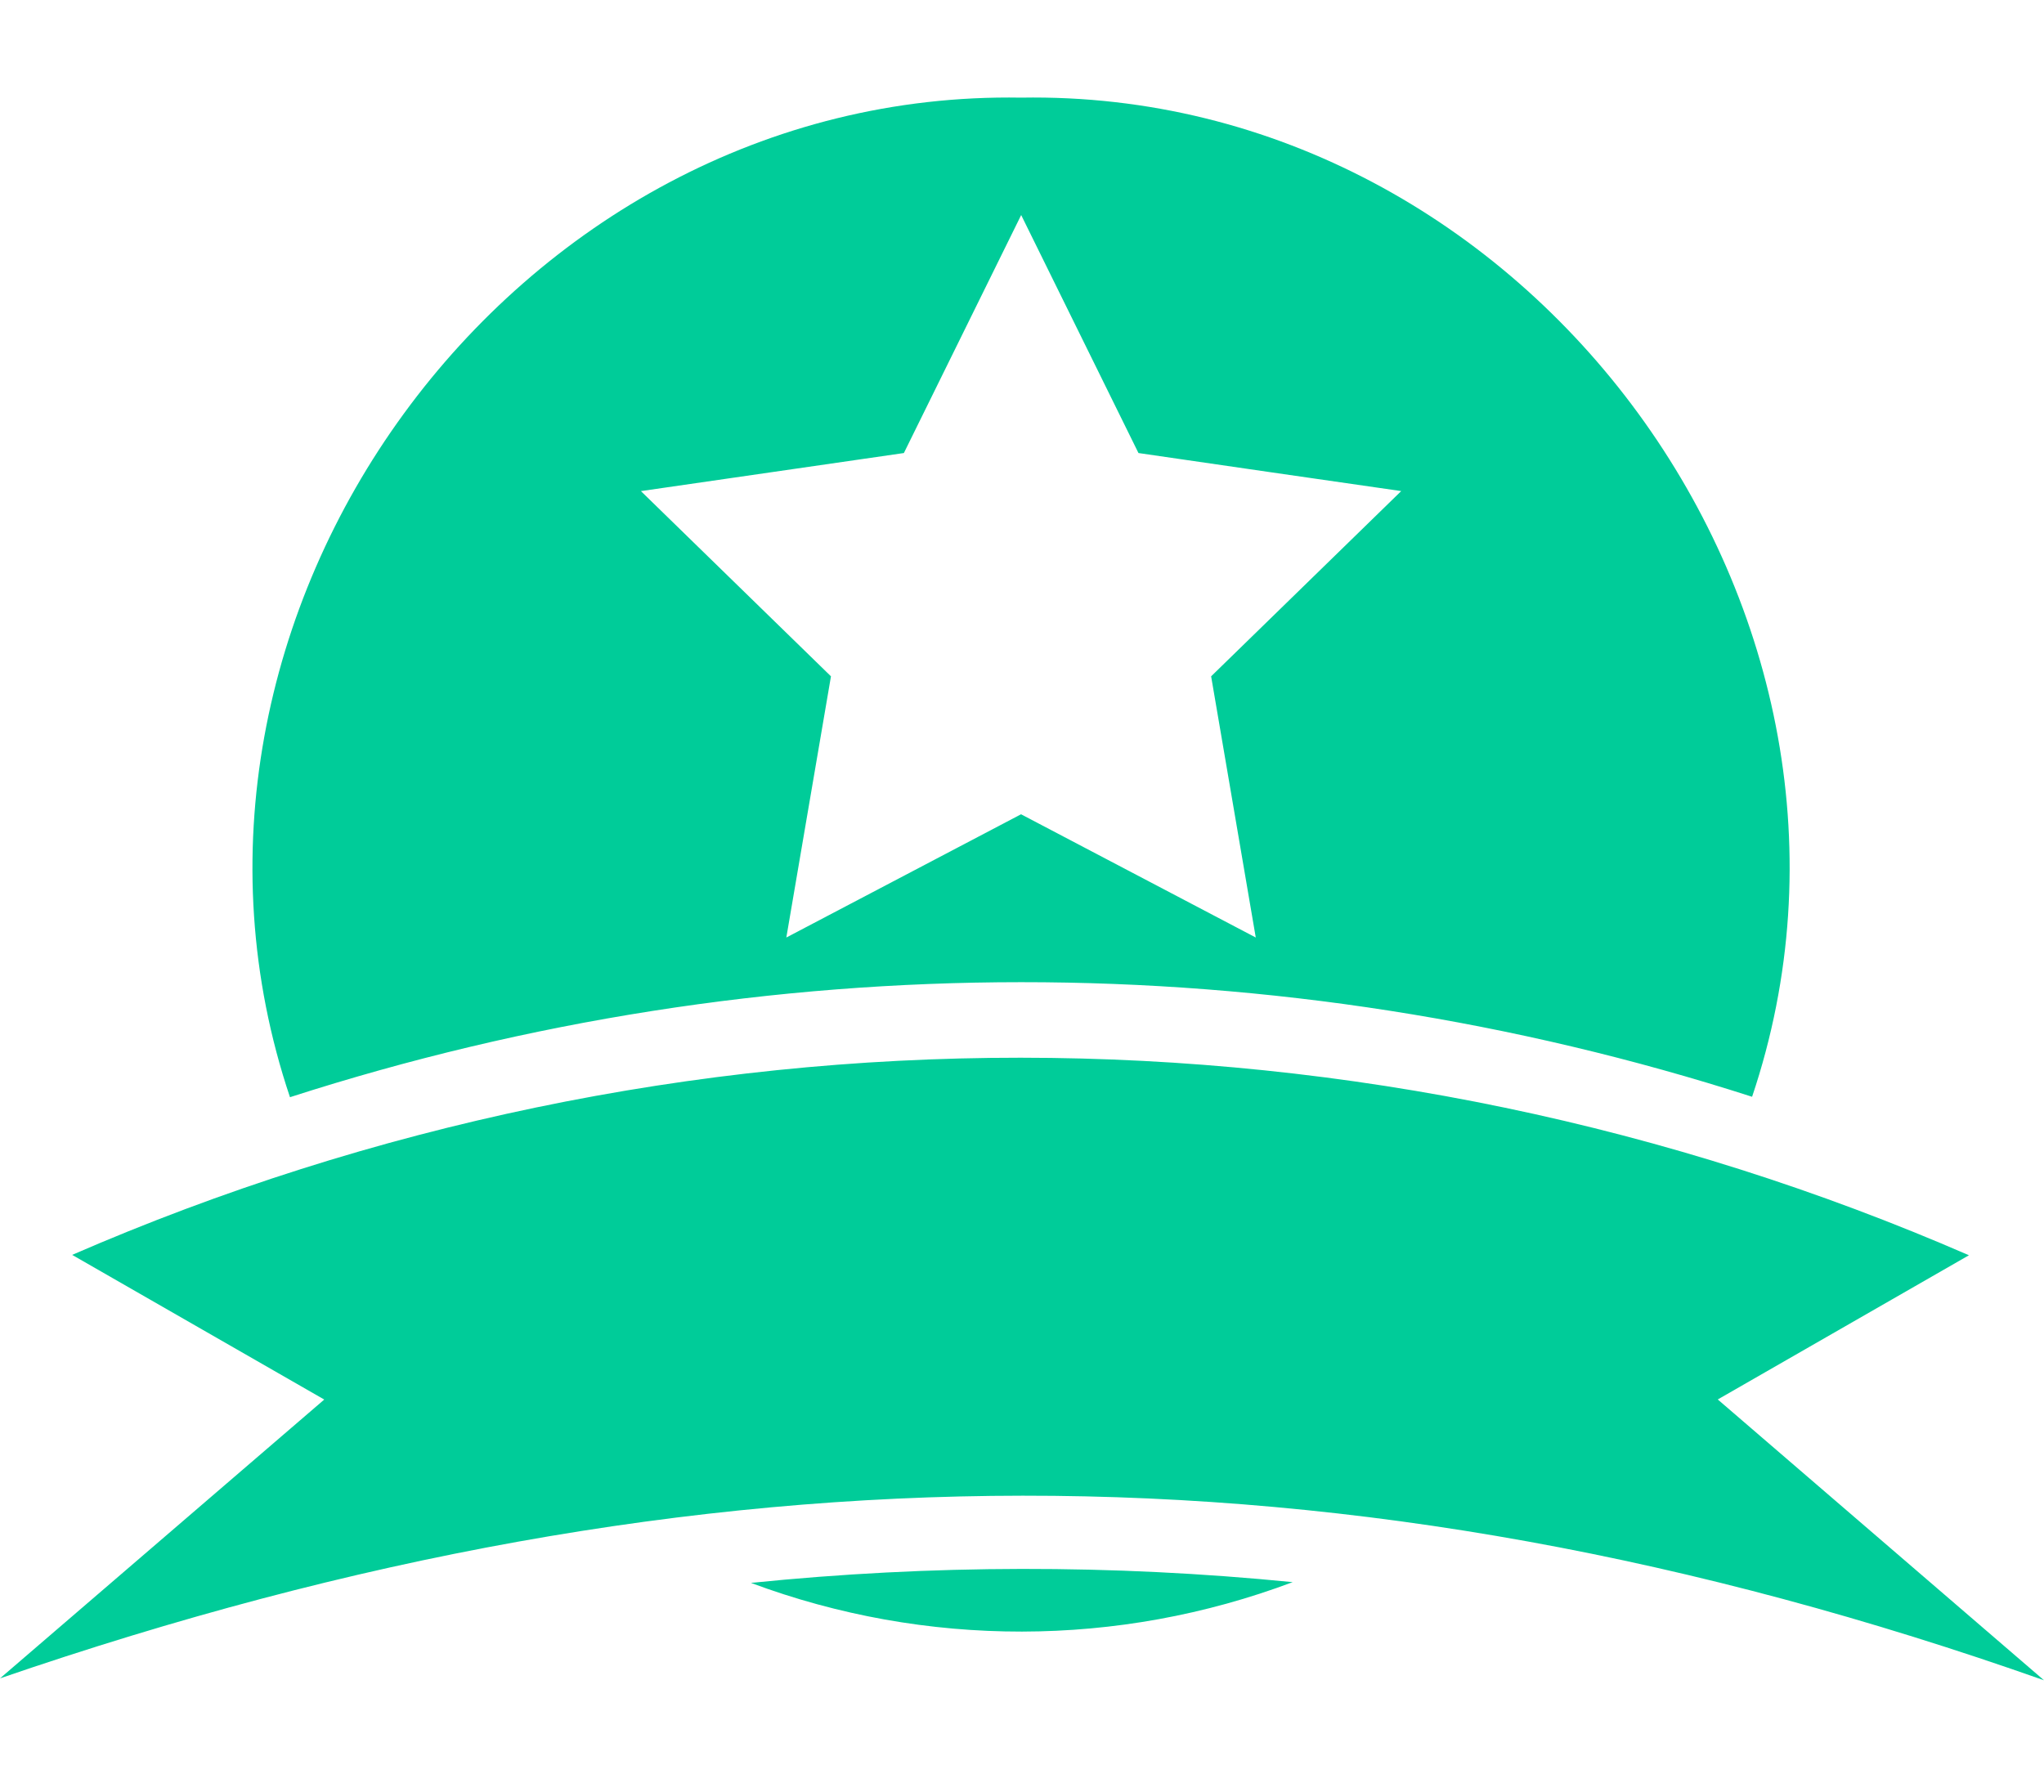 <?xml version="1.0" encoding="UTF-8"?><svg id="a" xmlns="http://www.w3.org/2000/svg" viewBox="0 0 161.19 141.32"><defs><style>.b{fill:#0c9;}</style></defs><path class="b" d="M101.94,124.78c-13.76,5.18-28.94,5.2-42.72,.06,14.2-1.45,28.51-1.47,42.72-.06ZM22.87,86.54C10.1,48.59,40.35,7.01,80.52,7.7c40.17-.69,70.42,40.86,57.65,78.8-37.48-12.06-77.81-12.05-115.29,.03h0Zm27.67-47.81c1.39,1.36,13.26,12.93,14.99,14.61-.29,1.71-3.33,19.48-3.52,20.6,3.99-2.09,14.37-7.54,18.51-9.72,4.08,2.14,14.58,7.65,18.51,9.72-.2-1.2-3.22-18.81-3.52-20.6,1.66-1.61,13.66-13.31,14.99-14.61-4.4-.63-16.14-2.33-20.72-3l-9.25-18.77-9.25,18.77c-4.46,.65-16.74,2.43-20.72,3h0Zm84.91,71.65l19.82-11.38h0c-23.6-10.27-49.05-15.57-74.79-15.58s-51.19,5.29-74.79,15.55l19.88,11.41L0,132.37c55.49-19.08,105.87-19.39,161.19,.15l-25.73-22.15Z"/></svg>